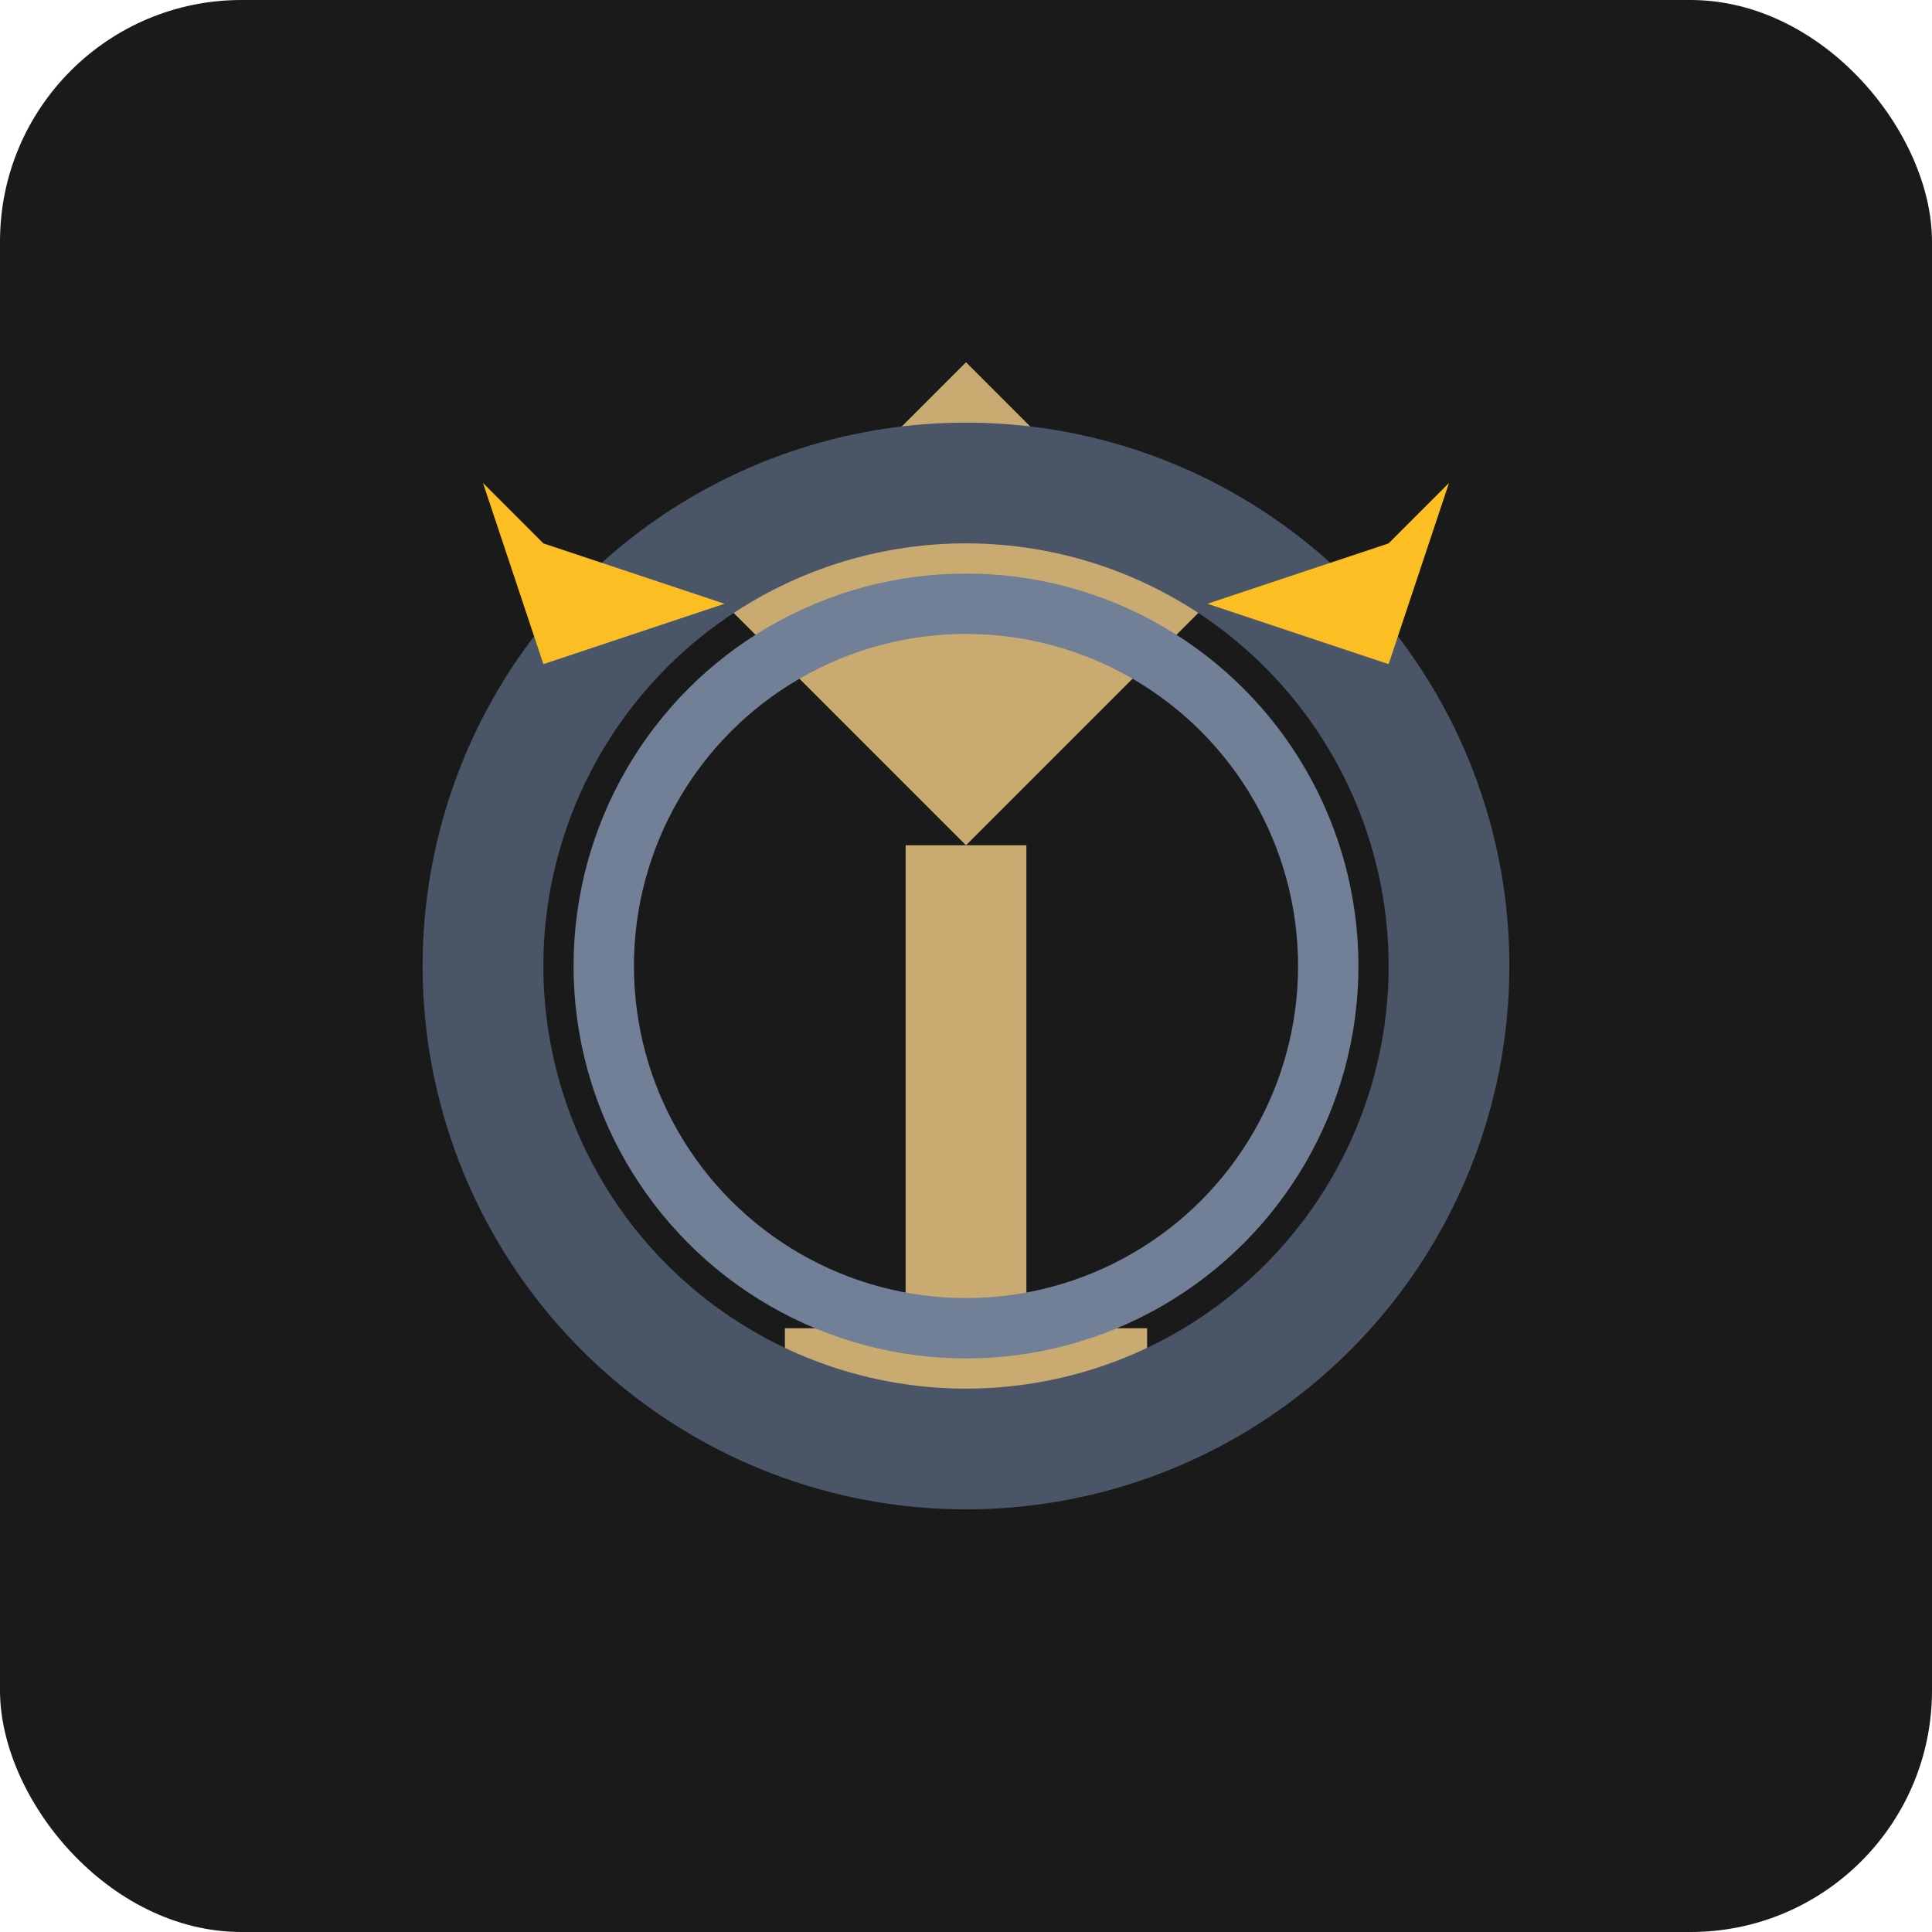 <svg xmlns="http://www.w3.org/2000/svg" viewBox="0 0 32 32" width="32" height="32">
  <!-- Dark background -->
  <rect width="32" height="32" fill="#1a1a1a" rx="4"/>
  
  <!-- LoL-inspired sword/cross design -->
  <path d="M16 6 L20 10 L16 14 L12 10 Z" fill="#c9aa71"/>
  <rect x="15" y="14" width="2" height="8" fill="#c9aa71"/>
  <rect x="13" y="22" width="6" height="2" fill="#c9aa71"/>
  
  <!-- Arena ring -->
  <circle cx="16" cy="16" r="8" fill="none" stroke="#4a5568" stroke-width="2"/>
  <circle cx="16" cy="16" r="6" fill="none" stroke="#718096" stroke-width="1"/>
  
  <!-- Victory stars -->
  <path d="M8 8 L9 11 L12 10 L9 9 Z" fill="#fbbf24"/>
  <path d="M24 8 L23 11 L20 10 L23 9 Z" fill="#fbbf24"/>
</svg>

